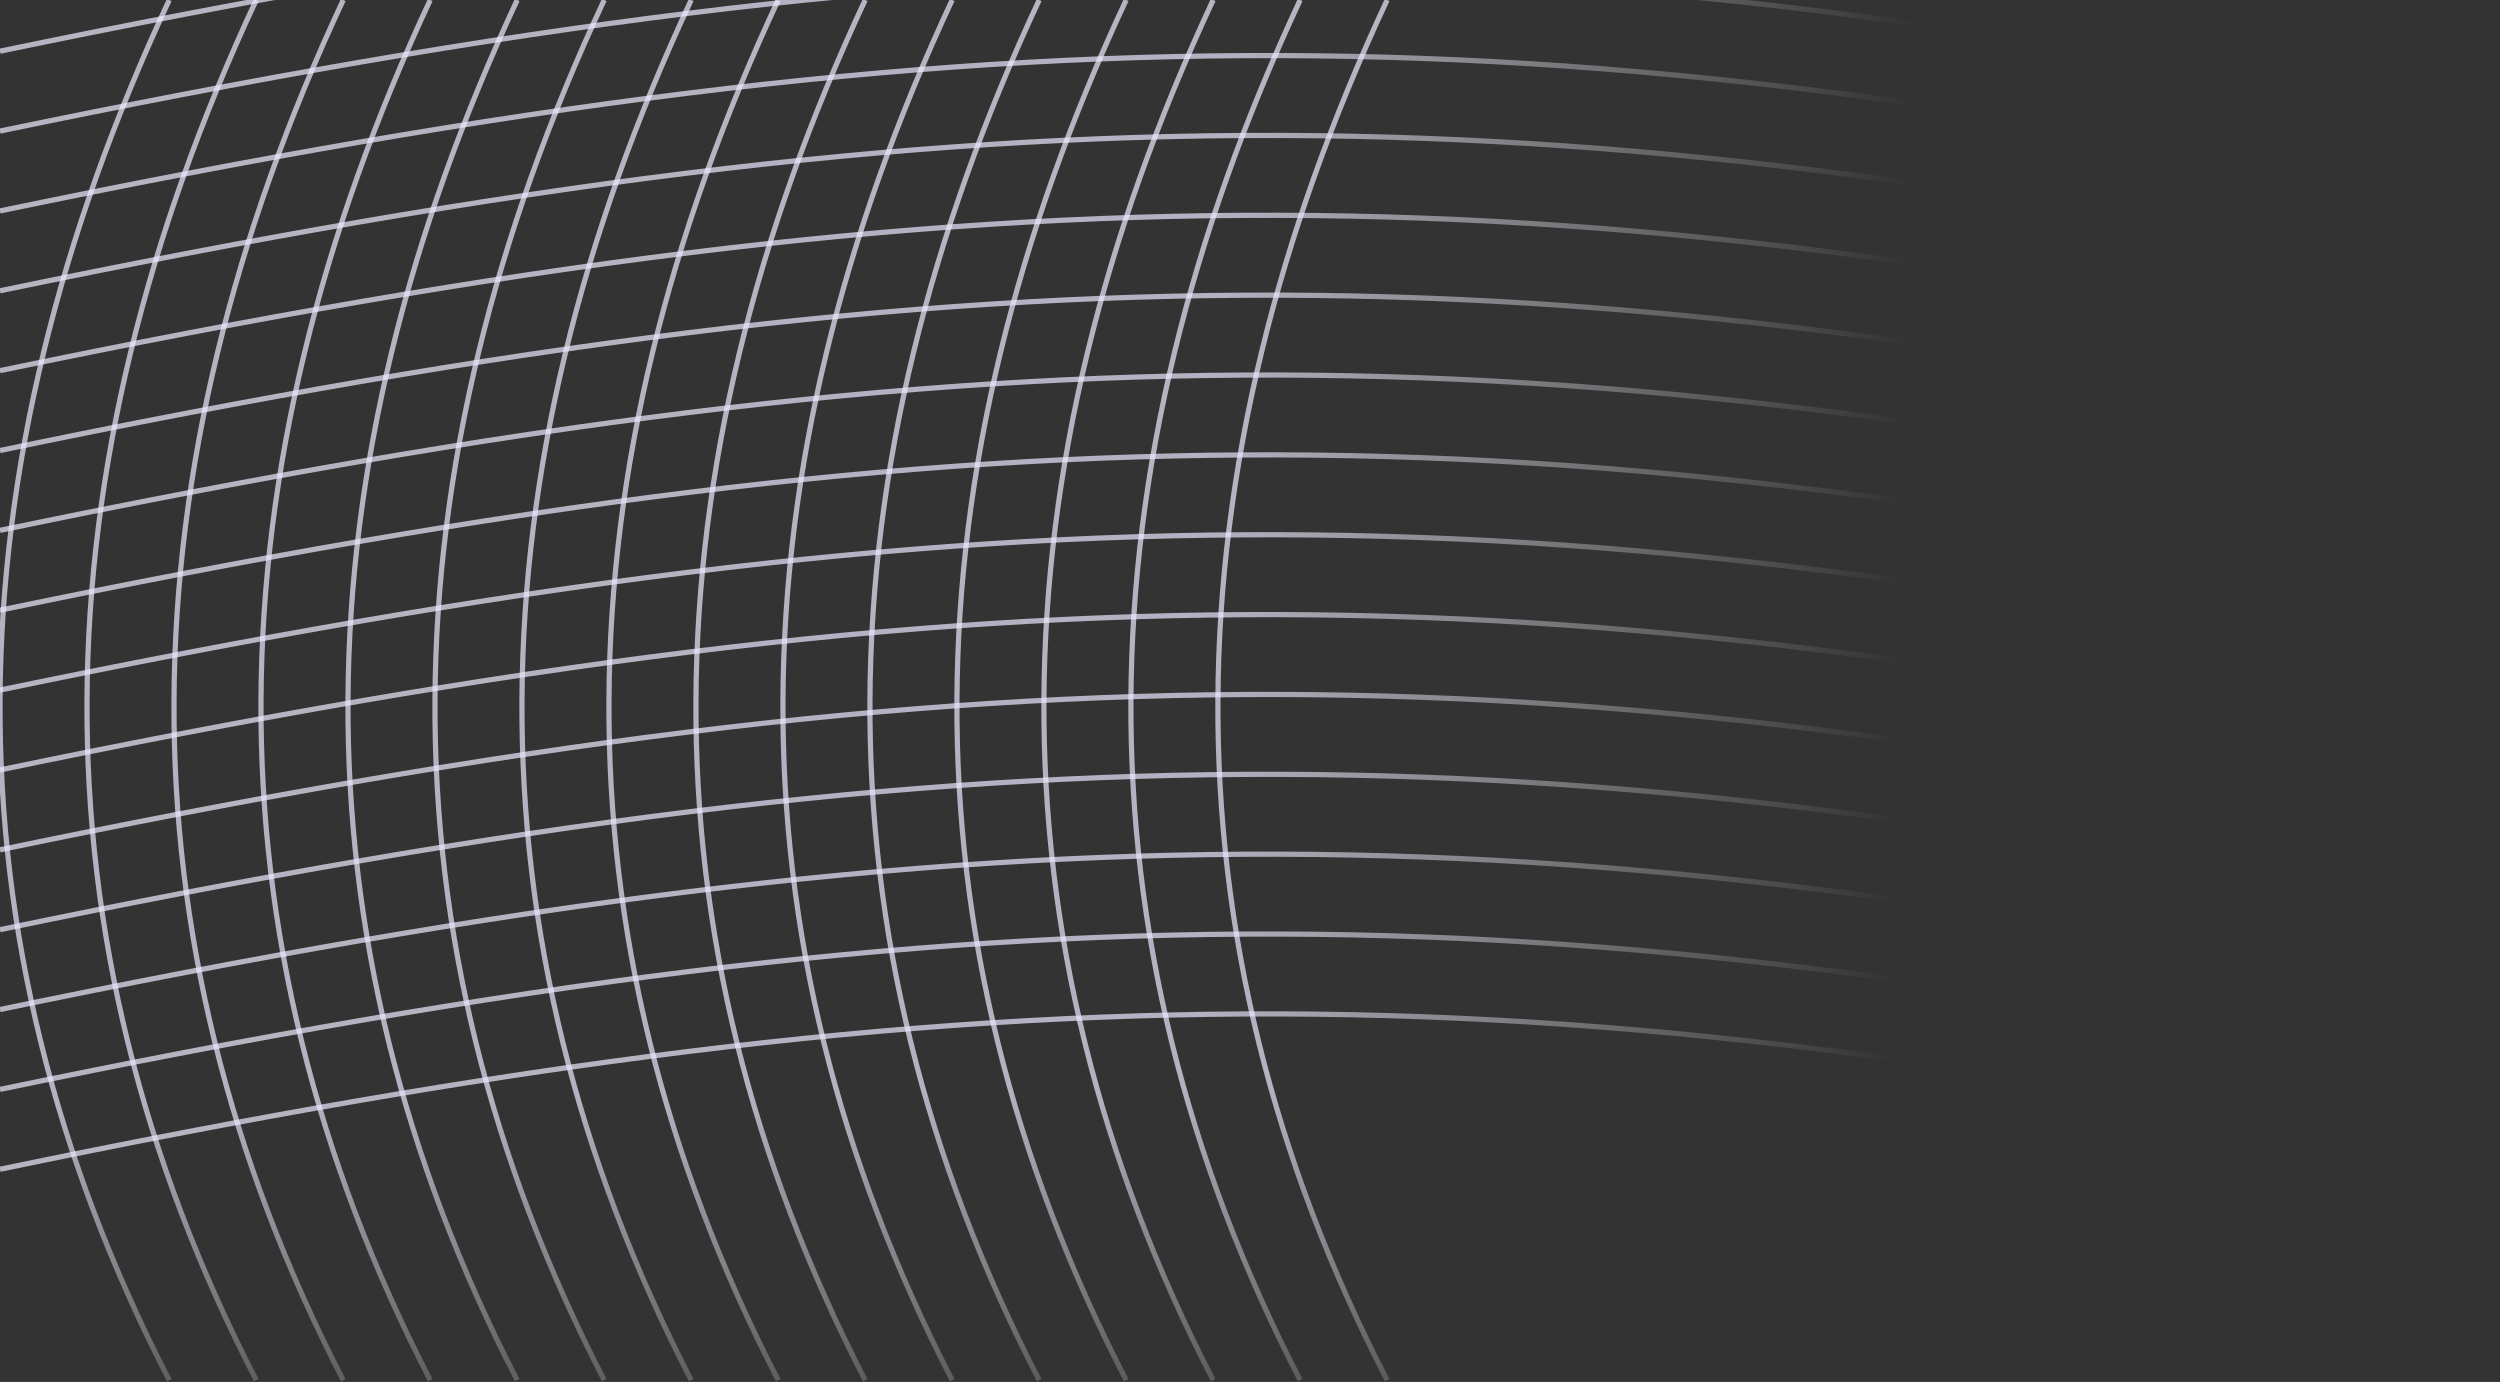 <svg width="1440" height="796" viewBox="0 0 1440 796" fill="none" xmlns="http://www.w3.org/2000/svg">
<rect x="0" y="0" width="1440" height="796" fill="#333333" stroke="none"/>
<path d="M0 29.498C585.928 -92.348 900.235 -87.29 1440 29.498M0 75.498C585.928 -46.348 900.235 -41.29 1440 75.498M0 121.498C585.928 -0.348 900.235 4.71 1440 121.498M0 167.498C585.928 45.652 900.235 50.71 1440 167.498M0 213.498C585.928 91.652 900.235 96.71 1440 213.498M0 259.498C585.928 137.652 900.235 142.71 1440 259.498M0 305.498C585.928 183.652 900.235 188.71 1440 305.498M0 351.498C585.928 229.652 900.235 234.71 1440 351.498M0 397.498C585.928 275.652 900.235 280.71 1440 397.498M0 443.498C585.928 321.652 900.235 326.71 1440 443.498M0 489.498C585.928 367.652 900.235 372.71 1440 489.498M0 535.498C585.928 413.652 900.235 418.71 1440 535.498M0 581.498C585.928 459.652 900.235 464.71 1440 581.498M0 627.498C585.928 505.652 900.235 510.71 1440 627.498M0 673.498C585.928 551.652 900.235 556.71 1440 673.498" stroke="url(#paint0_linear_93_403)" stroke-width="3"/>
<path d="M97.49 795C-35.237 538.064 -29.727 272.004 97.49 3.06567e-05M147.598 795C14.871 538.064 20.381 272.004 147.598 2.84669e-05M197.706 795C64.979 538.064 70.488 272.004 197.706 2.62771e-05M247.814 795C115.086 538.064 120.596 272.004 247.814 2.40874e-05M297.922 795C165.194 538.064 170.704 272.004 297.922 2.18976e-05M348.03 795C215.302 538.064 220.812 272.004 348.029 1.97078e-05M398.137 795C265.41 538.064 270.92 272.004 398.137 1.75181e-05M448.245 795C315.518 538.064 321.028 272.004 448.245 1.53283e-05M498.353 795C365.626 538.064 371.135 272.004 498.353 1.31386e-05M548.461 795C415.733 538.064 421.243 272.004 548.461 1.09488e-05M598.569 795C465.841 538.064 471.351 272.004 598.569 8.75904e-06M648.677 795C515.949 538.064 521.459 272.004 648.676 6.56928e-06M698.784 795C566.057 538.064 571.567 272.004 698.784 4.37952e-06M748.892 795C616.165 538.064 621.675 272.004 748.892 2.18976e-06M799 795C666.273 538.064 671.782 272.004 799 0" stroke="url(#paint1_linear_93_403)" stroke-width="3"/>
<defs>
<linearGradient id="paint0_linear_93_403" x1="1.13814e-05" y1="240.5" x2="1097" y2="265.5" gradientUnits="userSpaceOnUse">
<stop stop-color="#EEECFF" stop-opacity="0.7"/>
<stop offset="0.639" stop-color="#EAE8FF" stop-opacity="0.7"/>
<stop offset="1" stop-color="white" stop-opacity="0"/>
</linearGradient>
<linearGradient id="paint1_linear_93_403" x1="399.5" y1="3.29471e-07" x2="410.5" y2="871" gradientUnits="userSpaceOnUse">
<stop stop-color="#EEECFF" stop-opacity="0.7"/>
<stop offset="0.724" stop-color="#EAE8FF" stop-opacity="0.7"/>
<stop offset="1" stop-color="white" stop-opacity="0"/>
</linearGradient>
</defs>
</svg>
